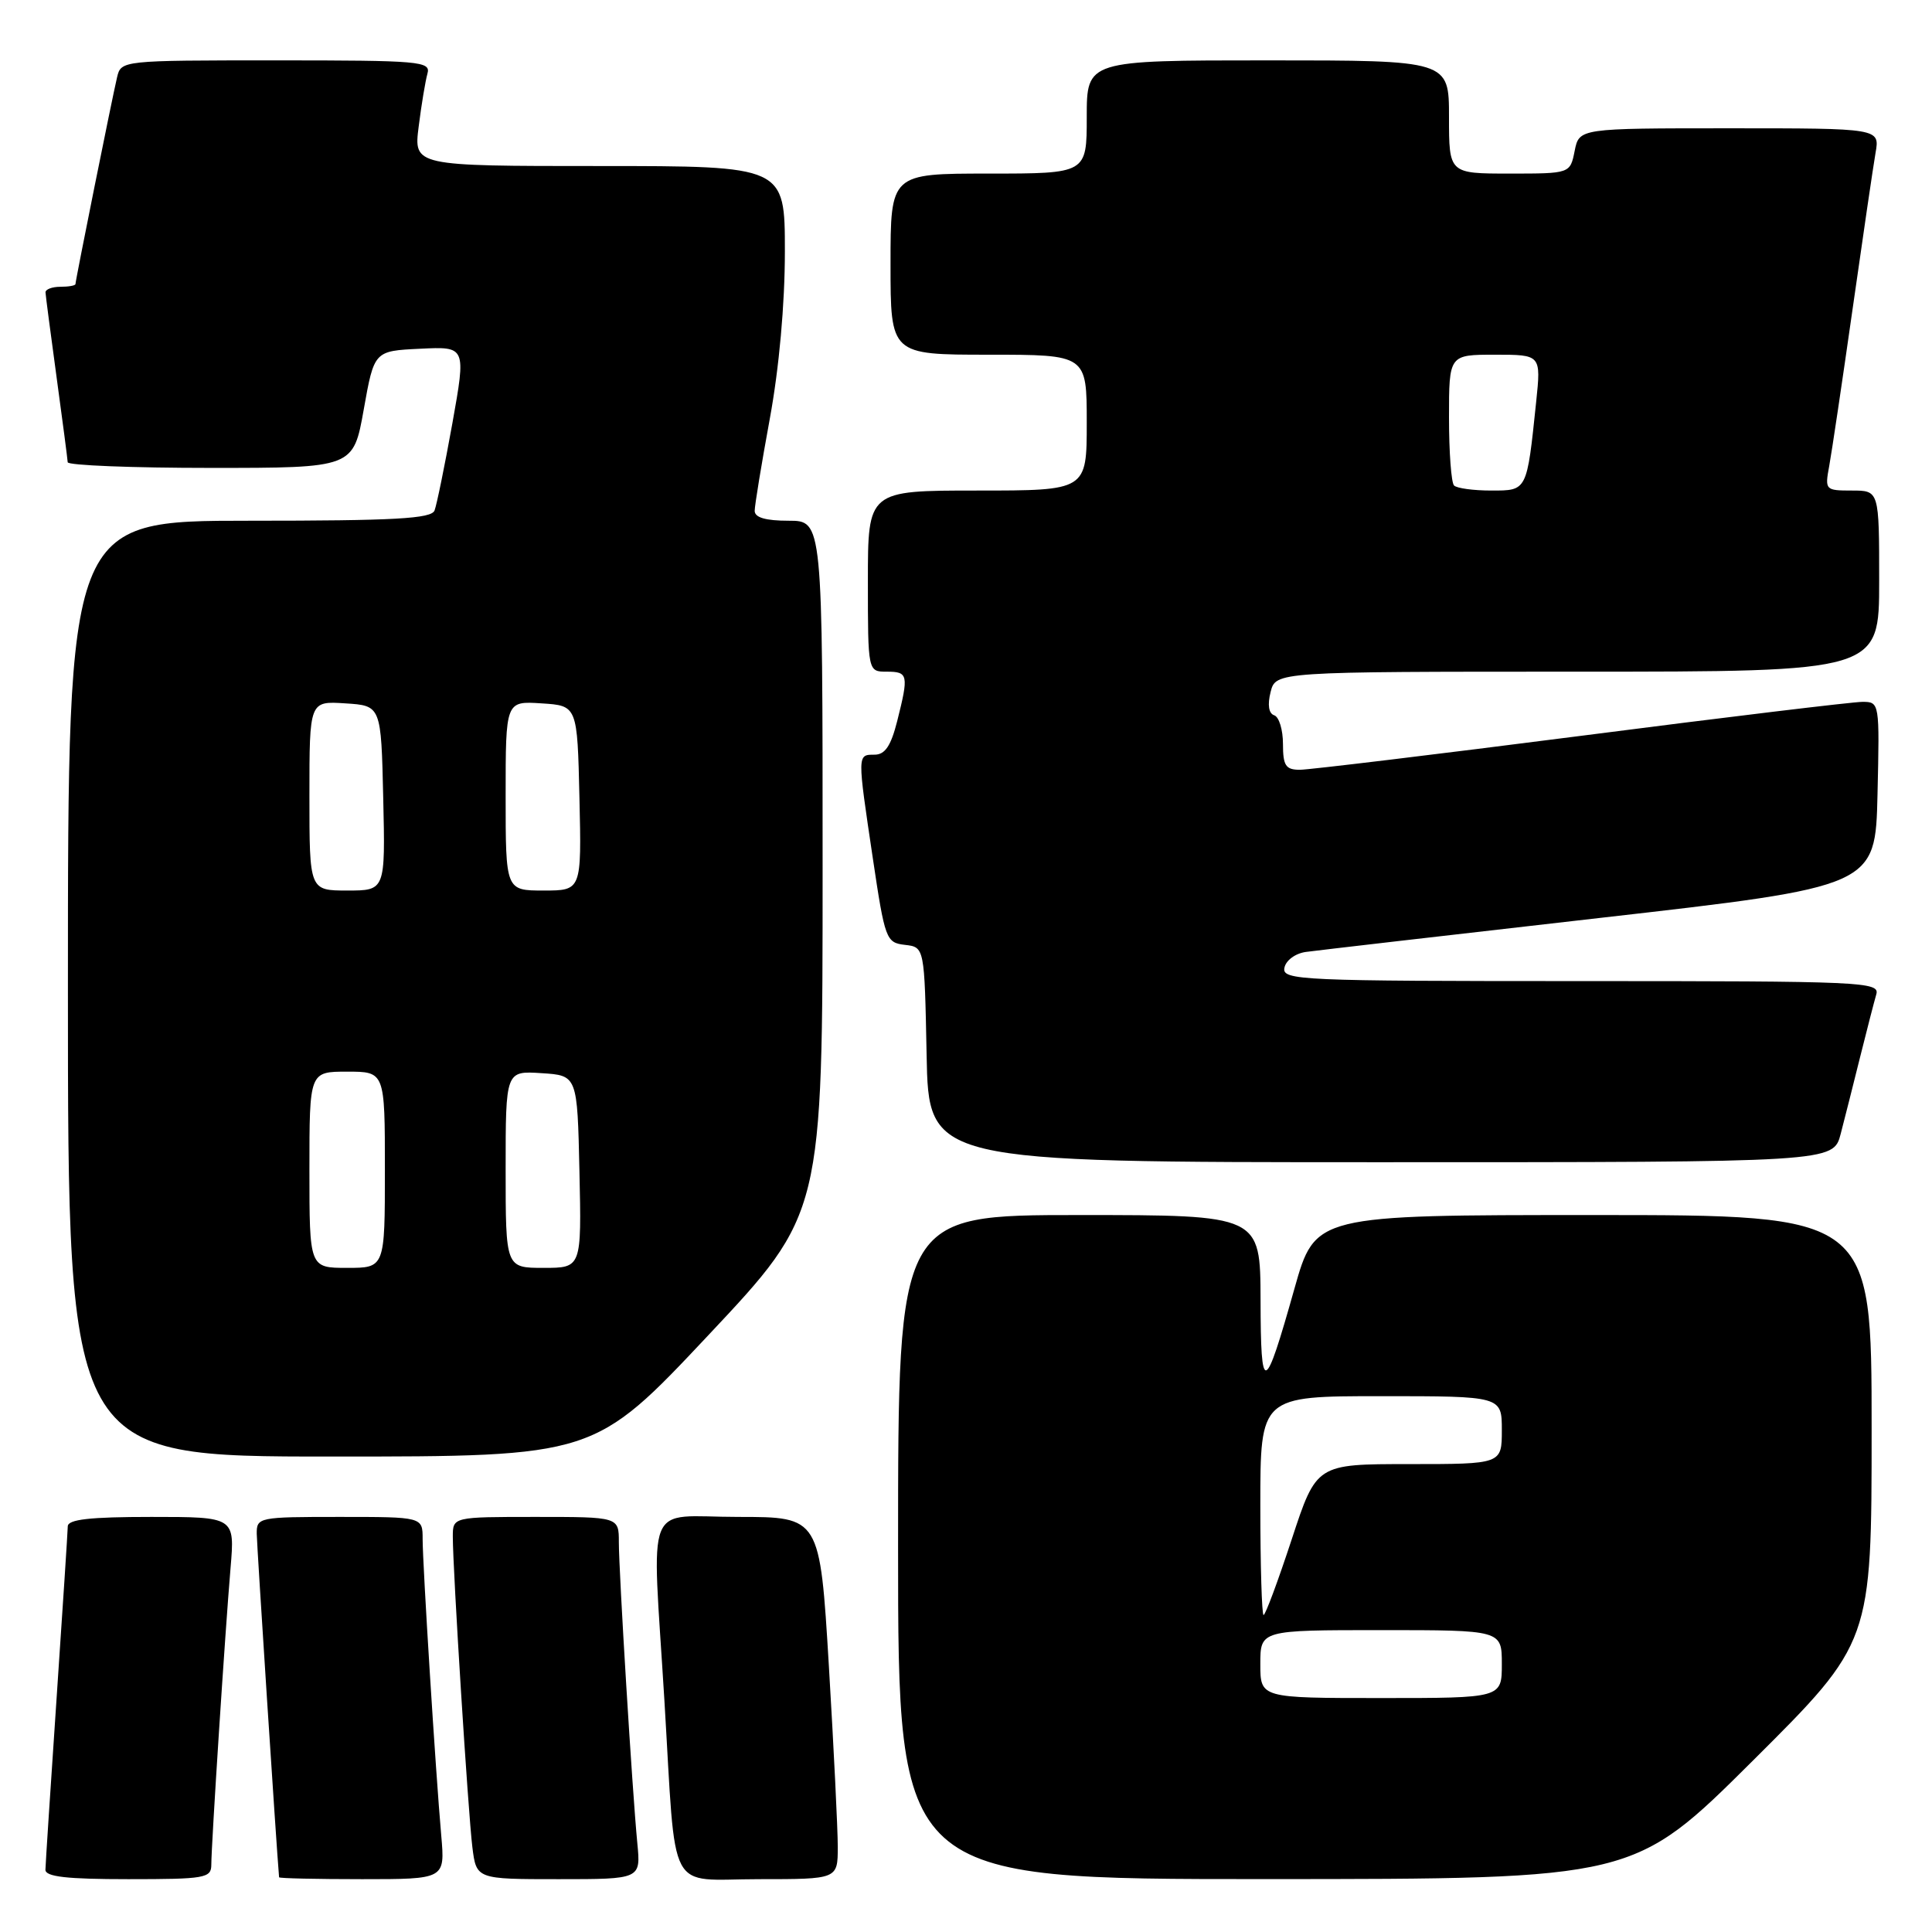 <?xml version="1.0" encoding="UTF-8" standalone="no"?>
<!DOCTYPE svg PUBLIC "-//W3C//DTD SVG 1.1//EN" "http://www.w3.org/Graphics/SVG/1.1/DTD/svg11.dtd" >
<svg xmlns="http://www.w3.org/2000/svg" xmlns:xlink="http://www.w3.org/1999/xlink" version="1.1" viewBox="0 0 256 256">
 <g >
 <path fill="currentColor"
d=" M 28.00 247.08 C 28.00 244.46 29.84 216.09 30.55 207.75 C 31.12 201.00 31.12 201.00 20.06 201.00 C 11.89 201.00 8.99 201.33 8.98 202.25 C 8.97 202.94 8.30 213.18 7.50 225.00 C 6.70 236.82 6.03 247.06 6.02 247.75 C 6.01 248.68 8.86 249.00 17.00 249.00 C 27.18 249.00 28.00 248.86 28.00 247.08 Z  M 58.47 243.25 C 57.72 234.77 56.00 207.30 56.00 203.92 C 56.00 201.00 56.00 201.00 45.00 201.00 C 34.25 201.00 34.00 201.05 34.02 203.25 C 34.04 204.82 36.61 244.48 36.98 248.75 C 36.99 248.89 41.94 249.00 47.98 249.00 C 58.97 249.00 58.97 249.00 58.47 243.25 Z  M 84.45 244.25 C 83.78 237.34 82.00 208.26 82.00 204.34 C 82.00 201.00 82.00 201.00 71.00 201.00 C 60.00 201.00 60.00 201.00 60.00 203.62 C 60.00 208.02 62.03 240.22 62.59 244.75 C 63.12 249.00 63.12 249.00 74.01 249.00 C 84.91 249.00 84.91 249.00 84.45 244.25 Z  M 111.01 244.75 C 111.01 242.41 110.48 231.61 109.83 220.75 C 108.64 201.00 108.64 201.00 97.82 201.00 C 85.20 201.00 86.38 198.05 88.04 225.37 C 89.63 251.63 88.24 249.00 100.55 249.00 C 111.00 249.00 111.00 249.00 111.01 244.75 Z  M 232.25 233.31 C 248.00 217.63 248.00 217.63 248.00 189.32 C 248.00 161.00 248.00 161.00 211.14 161.00 C 174.27 161.00 174.27 161.00 171.52 170.75 C 167.55 184.84 167.06 185.01 167.03 172.25 C 167.00 161.00 167.00 161.00 143.00 161.00 C 119.00 161.00 119.00 161.00 119.00 205.00 C 119.00 249.00 119.00 249.00 167.75 248.99 C 216.50 248.98 216.50 248.98 232.25 233.31 Z  M 93.88 176.90 C 109.00 160.81 109.00 160.81 109.00 114.90 C 109.00 69.00 109.00 69.00 104.50 69.00 C 101.46 69.00 100.00 68.58 100.00 67.69 C 100.00 66.97 100.90 61.49 102.00 55.50 C 103.24 48.75 104.00 40.32 104.00 33.31 C 104.00 22.00 104.00 22.00 79.41 22.00 C 54.81 22.00 54.81 22.00 55.48 16.75 C 55.84 13.86 56.37 10.71 56.64 9.75 C 57.10 8.12 55.68 8.00 36.59 8.00 C 16.10 8.00 16.04 8.01 15.51 10.25 C 14.84 13.09 10.00 37.15 10.00 37.64 C 10.00 37.84 9.10 38.00 8.00 38.00 C 6.90 38.00 6.01 38.34 6.03 38.75 C 6.05 39.16 6.71 44.22 7.50 50.00 C 8.29 55.78 8.95 60.84 8.97 61.25 C 8.99 61.66 17.51 62.00 27.91 62.00 C 46.82 62.00 46.82 62.00 48.20 54.25 C 49.58 46.50 49.58 46.50 55.67 46.21 C 61.76 45.91 61.76 45.91 59.94 56.10 C 58.93 61.70 57.87 66.89 57.58 67.64 C 57.16 68.73 52.37 69.00 33.03 69.00 C 9.00 69.00 9.00 69.00 9.00 131.00 C 9.00 193.00 9.00 193.00 43.88 193.00 C 78.75 193.00 78.75 193.00 93.88 176.90 Z  M 243.90 150.25 C 244.44 148.19 245.60 143.57 246.49 140.00 C 247.38 136.43 248.34 132.71 248.62 131.75 C 249.10 130.10 246.78 130.00 209.49 130.00 C 172.28 130.00 169.87 129.89 170.19 128.25 C 170.37 127.27 171.62 126.34 173.01 126.14 C 174.38 125.95 191.93 123.92 212.00 121.63 C 248.50 117.47 248.50 117.47 248.78 105.24 C 249.06 93.08 249.05 93.00 246.78 93.00 C 245.52 93.00 228.75 95.02 209.50 97.50 C 190.25 99.97 173.49 101.99 172.25 102.00 C 170.36 102.00 170.00 101.46 170.00 98.58 C 170.00 96.70 169.48 94.99 168.84 94.78 C 168.11 94.54 167.93 93.40 168.36 91.70 C 169.04 89.00 169.04 89.00 209.02 89.00 C 249.00 89.00 249.00 89.00 249.00 77.00 C 249.00 65.00 249.00 65.00 245.39 65.00 C 241.86 65.00 241.79 64.93 242.38 61.75 C 242.71 59.96 244.10 50.62 245.47 41.00 C 246.84 31.38 248.21 22.04 248.52 20.25 C 249.09 17.00 249.09 17.00 229.17 17.00 C 209.25 17.00 209.25 17.00 208.65 20.00 C 208.05 23.00 208.05 23.00 200.02 23.00 C 192.00 23.00 192.00 23.00 192.00 15.50 C 192.00 8.00 192.00 8.00 168.00 8.00 C 144.00 8.00 144.00 8.00 144.00 15.50 C 144.00 23.00 144.00 23.00 131.00 23.00 C 118.00 23.00 118.00 23.00 118.00 35.00 C 118.00 47.00 118.00 47.00 131.00 47.00 C 144.00 47.00 144.00 47.00 144.00 56.00 C 144.00 65.00 144.00 65.00 129.50 65.00 C 115.00 65.00 115.00 65.00 115.00 77.00 C 115.00 89.00 115.00 89.00 117.50 89.00 C 120.34 89.00 120.43 89.42 118.88 95.56 C 118.05 98.84 117.27 100.00 115.88 100.00 C 113.58 100.00 113.59 99.88 115.65 113.70 C 117.26 124.50 117.41 124.91 119.91 125.20 C 122.50 125.50 122.50 125.50 122.78 139.75 C 123.05 154.00 123.05 154.00 182.99 154.00 C 242.92 154.00 242.92 154.00 243.90 150.25 Z  M 167.00 220.50 C 167.00 216.00 167.00 216.00 183.00 216.00 C 199.00 216.00 199.00 216.00 199.00 220.50 C 199.00 225.00 199.00 225.00 183.00 225.00 C 167.00 225.00 167.00 225.00 167.00 220.50 Z  M 167.00 199.50 C 167.00 185.00 167.00 185.00 183.00 185.00 C 199.00 185.00 199.00 185.00 199.00 189.50 C 199.00 194.00 199.00 194.00 186.71 194.00 C 174.43 194.00 174.43 194.00 171.15 204.00 C 169.34 209.50 167.67 214.00 167.43 214.00 C 167.20 214.00 167.00 207.47 167.00 199.50 Z  M 41.00 155.00 C 41.00 142.00 41.00 142.00 46.00 142.00 C 51.00 142.00 51.00 142.00 51.00 155.00 C 51.00 168.00 51.00 168.00 46.00 168.00 C 41.00 168.00 41.00 168.00 41.00 155.00 Z  M 67.00 154.95 C 67.00 141.89 67.00 141.89 71.75 142.20 C 76.50 142.50 76.50 142.50 76.78 155.25 C 77.06 168.00 77.06 168.00 72.03 168.00 C 67.00 168.00 67.00 168.00 67.00 154.95 Z  M 41.00 105.45 C 41.00 92.89 41.00 92.89 45.75 93.20 C 50.50 93.50 50.50 93.50 50.78 105.75 C 51.06 118.00 51.06 118.00 46.03 118.00 C 41.00 118.00 41.00 118.00 41.00 105.45 Z  M 67.00 105.45 C 67.00 92.89 67.00 92.89 71.75 93.20 C 76.50 93.50 76.50 93.50 76.78 105.75 C 77.06 118.00 77.06 118.00 72.03 118.00 C 67.00 118.00 67.00 118.00 67.00 105.45 Z  M 192.67 64.33 C 192.30 63.97 192.00 59.92 192.00 55.33 C 192.00 47.00 192.00 47.00 198.10 47.00 C 204.20 47.00 204.20 47.00 203.55 53.25 C 202.31 65.14 202.38 65.00 197.59 65.00 C 195.25 65.00 193.03 64.70 192.67 64.33 Z "/>
</g>
</svg>